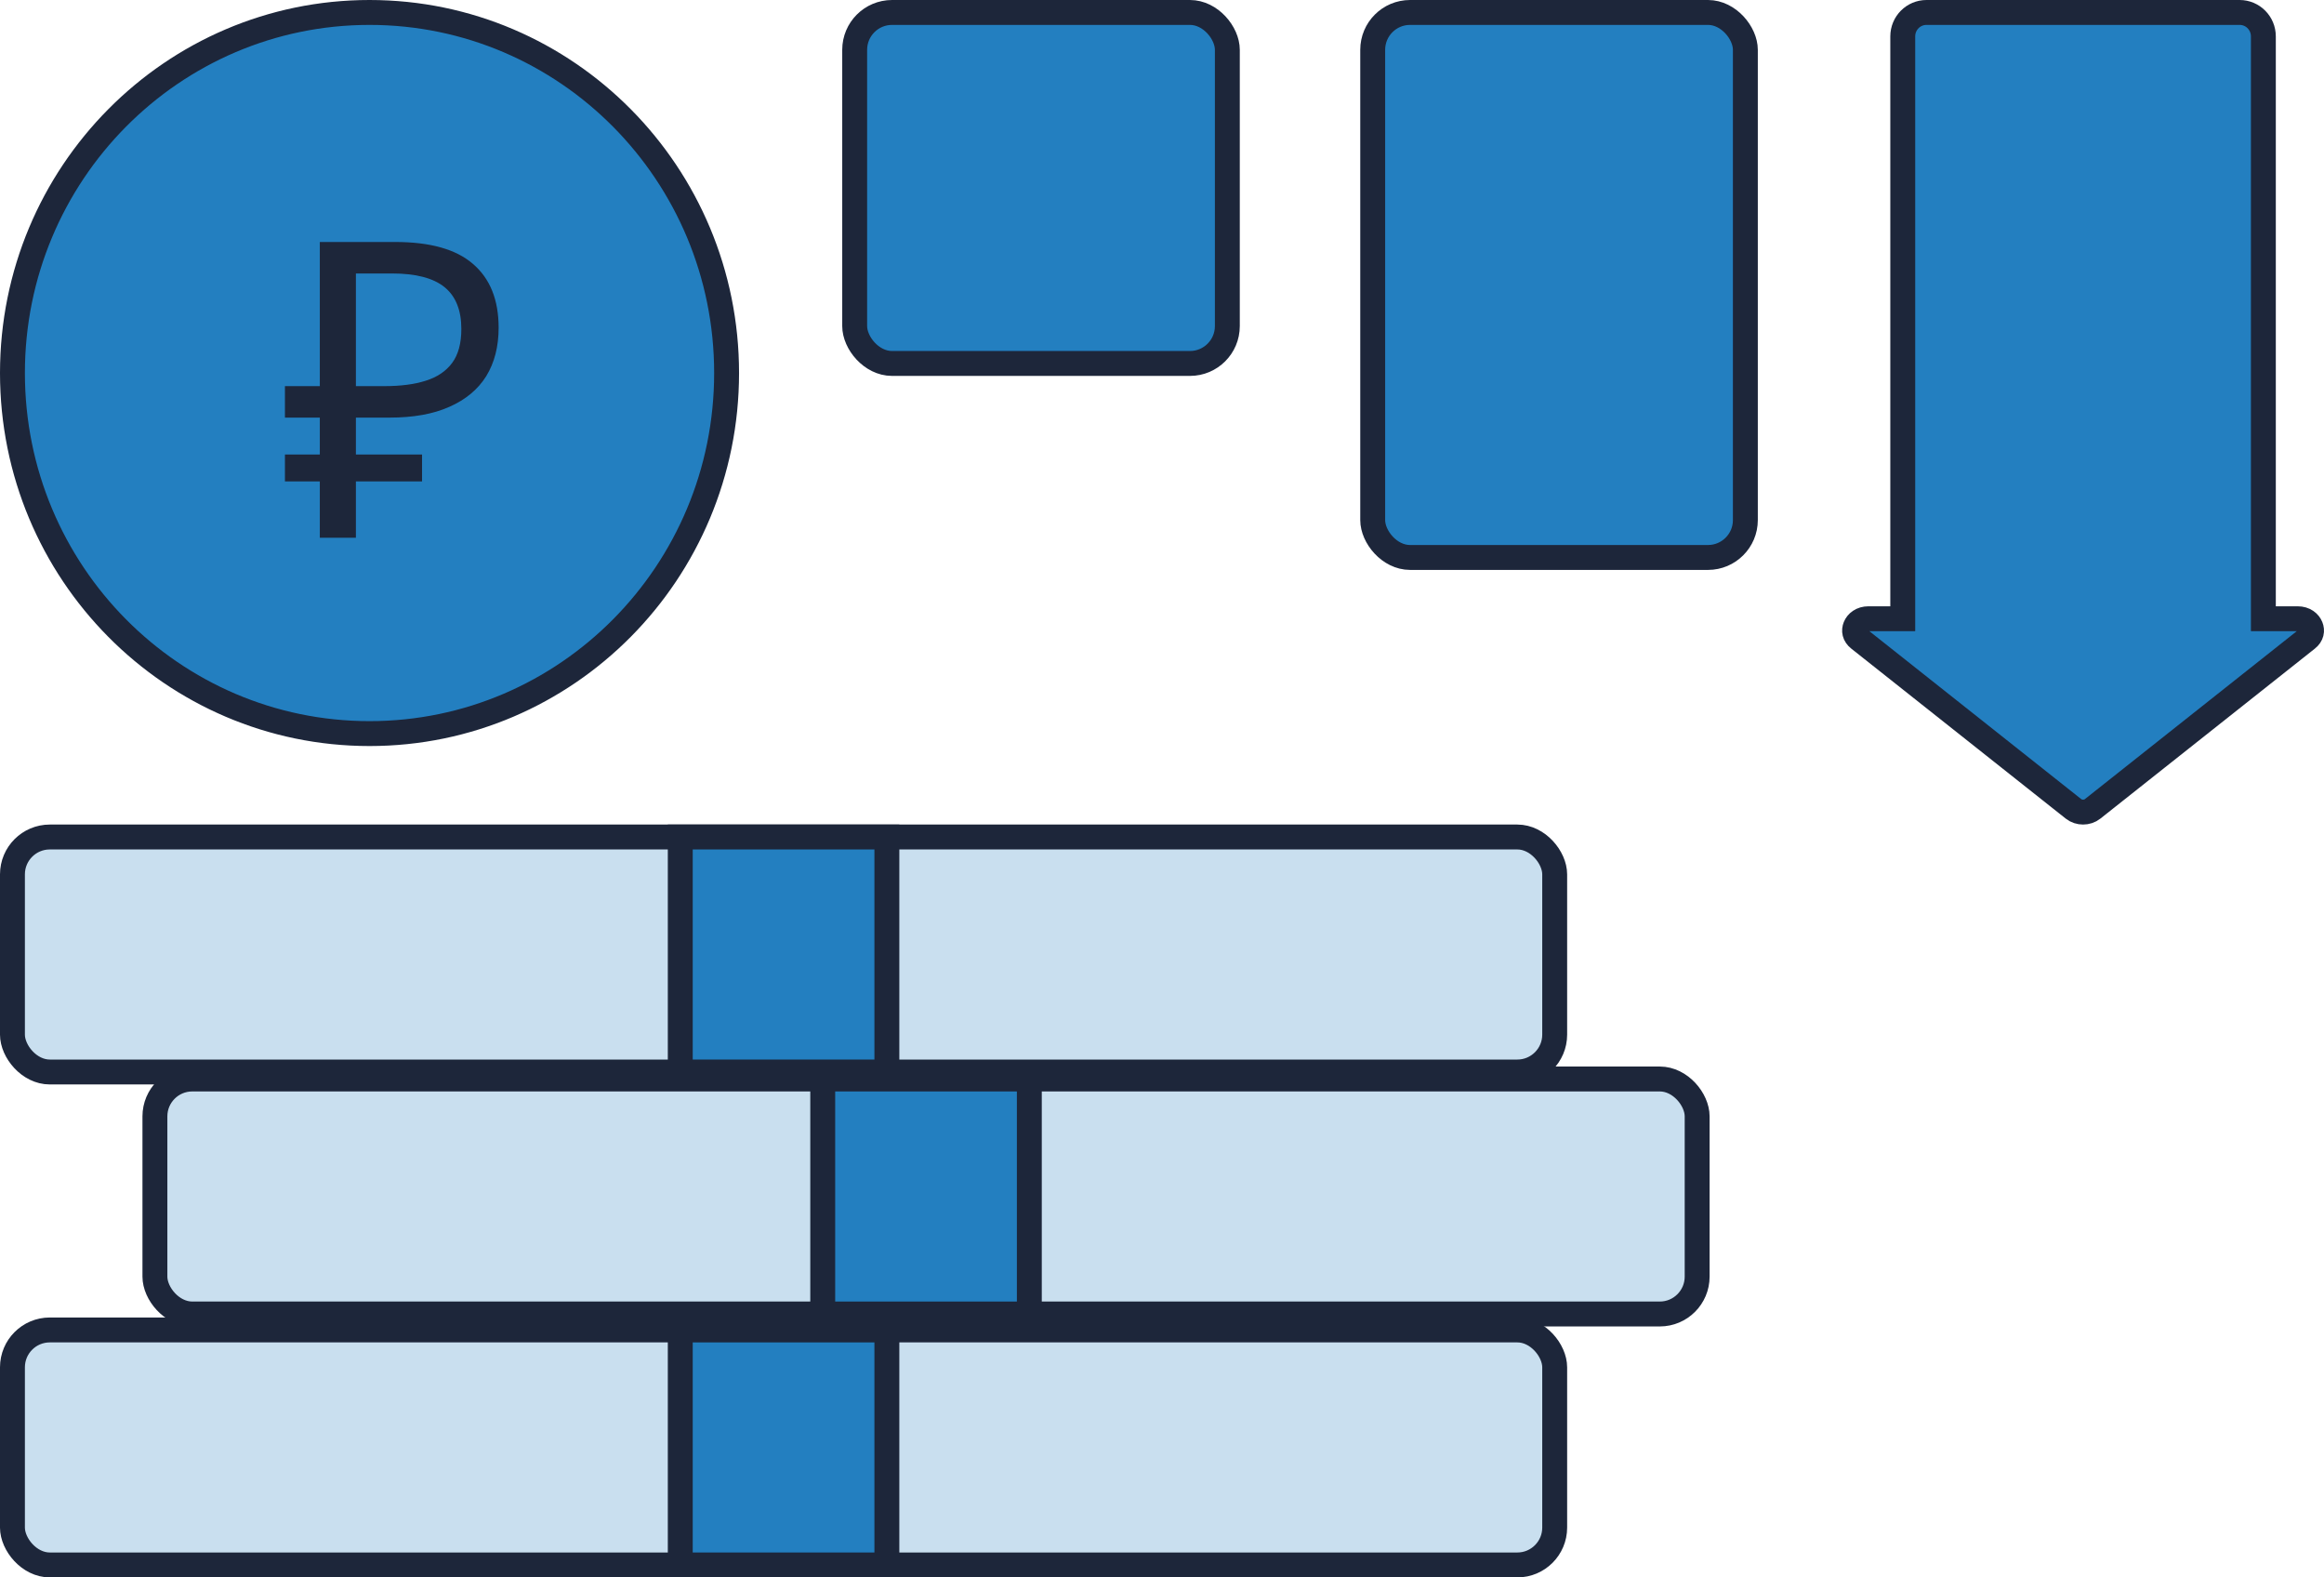 <svg width="140" height="95" viewBox="0 0 140 95" fill="none" xmlns="http://www.w3.org/2000/svg">
<rect x="0.75" y="80.097" width="92.906" height="14.153" rx="2.25" fill="#C9DFEF" stroke="#1D263A" stroke-width="1.5"/>
<rect x="40.98" y="80.097" width="12.446" height="14.153" fill="#237FC0" stroke="#1D263A" stroke-width="1.5"/>
<rect x="9.332" y="64.983" width="92.906" height="14.153" rx="2.25" fill="#C9DFEF" stroke="#1D263A" stroke-width="1.5"/>
<rect x="49.562" y="64.983" width="12.446" height="14.153" fill="#237FC0" stroke="#1D263A" stroke-width="1.5"/>
<rect x="0.75" y="50.409" width="92.906" height="14.153" rx="2.25" fill="#C9DFEF" stroke="#1D263A" stroke-width="1.5"/>
<rect x="40.98" y="50.409" width="12.446" height="14.153" fill="#237FC0" stroke="#1D263A" stroke-width="1.5"/>
<path d="M43.771 22.466C43.771 34.465 34.134 44.181 22.261 44.181C10.387 44.181 0.75 34.465 0.75 22.466C0.75 10.466 10.387 0.75 22.261 0.75C34.134 0.75 43.771 10.466 43.771 22.466Z" fill="#237FC0" stroke="#1D263A" stroke-width="1.5"/>
<path d="M19.266 32.386V14.574H23.807C25.916 14.574 27.478 15.014 28.493 15.896C29.523 16.777 30.038 18.058 30.038 19.738C30.038 20.869 29.789 21.842 29.29 22.657C28.791 23.455 28.05 24.07 27.067 24.503C26.101 24.935 24.902 25.151 23.469 25.151H21.44V32.386H19.266ZM17.165 28.993V27.372H25.425V28.993H17.165ZM17.165 25.151V23.255H22.696V25.151H17.165ZM23.155 23.255C24.137 23.255 24.966 23.147 25.642 22.931C26.335 22.715 26.866 22.357 27.237 21.858C27.607 21.359 27.792 20.677 27.792 19.813C27.792 18.682 27.454 17.842 26.778 17.293C26.101 16.744 25.047 16.47 23.614 16.47H21.44V23.255H23.155Z" fill="#1D263A"/>
<rect x="51.487" y="0.75" width="22.449" height="21.139" rx="2.25" fill="#237FC0" stroke="#1D263A" stroke-width="1.5"/>
<rect x="82.693" y="0.75" width="22.449" height="32.823" rx="2.25" fill="#237FC0" stroke="#1D263A" stroke-width="1.5"/>
<path d="M113.874 37.264H114.624V36.514V2.191C114.624 1.391 115.268 0.75 116.051 0.75H134.92C135.704 0.75 136.347 1.391 136.347 2.191V36.514V37.264H137.097H138.41C138.839 37.264 139.102 37.496 139.202 37.742C139.298 37.977 139.263 38.254 138.983 38.476L126.059 48.717C125.735 48.973 125.236 48.973 124.913 48.717L111.989 38.476C111.708 38.254 111.673 37.977 111.769 37.742C111.869 37.496 112.132 37.264 112.562 37.264H113.874Z" fill="#237FC0" stroke="#1D263A" stroke-width="1.5"/>
</svg>
